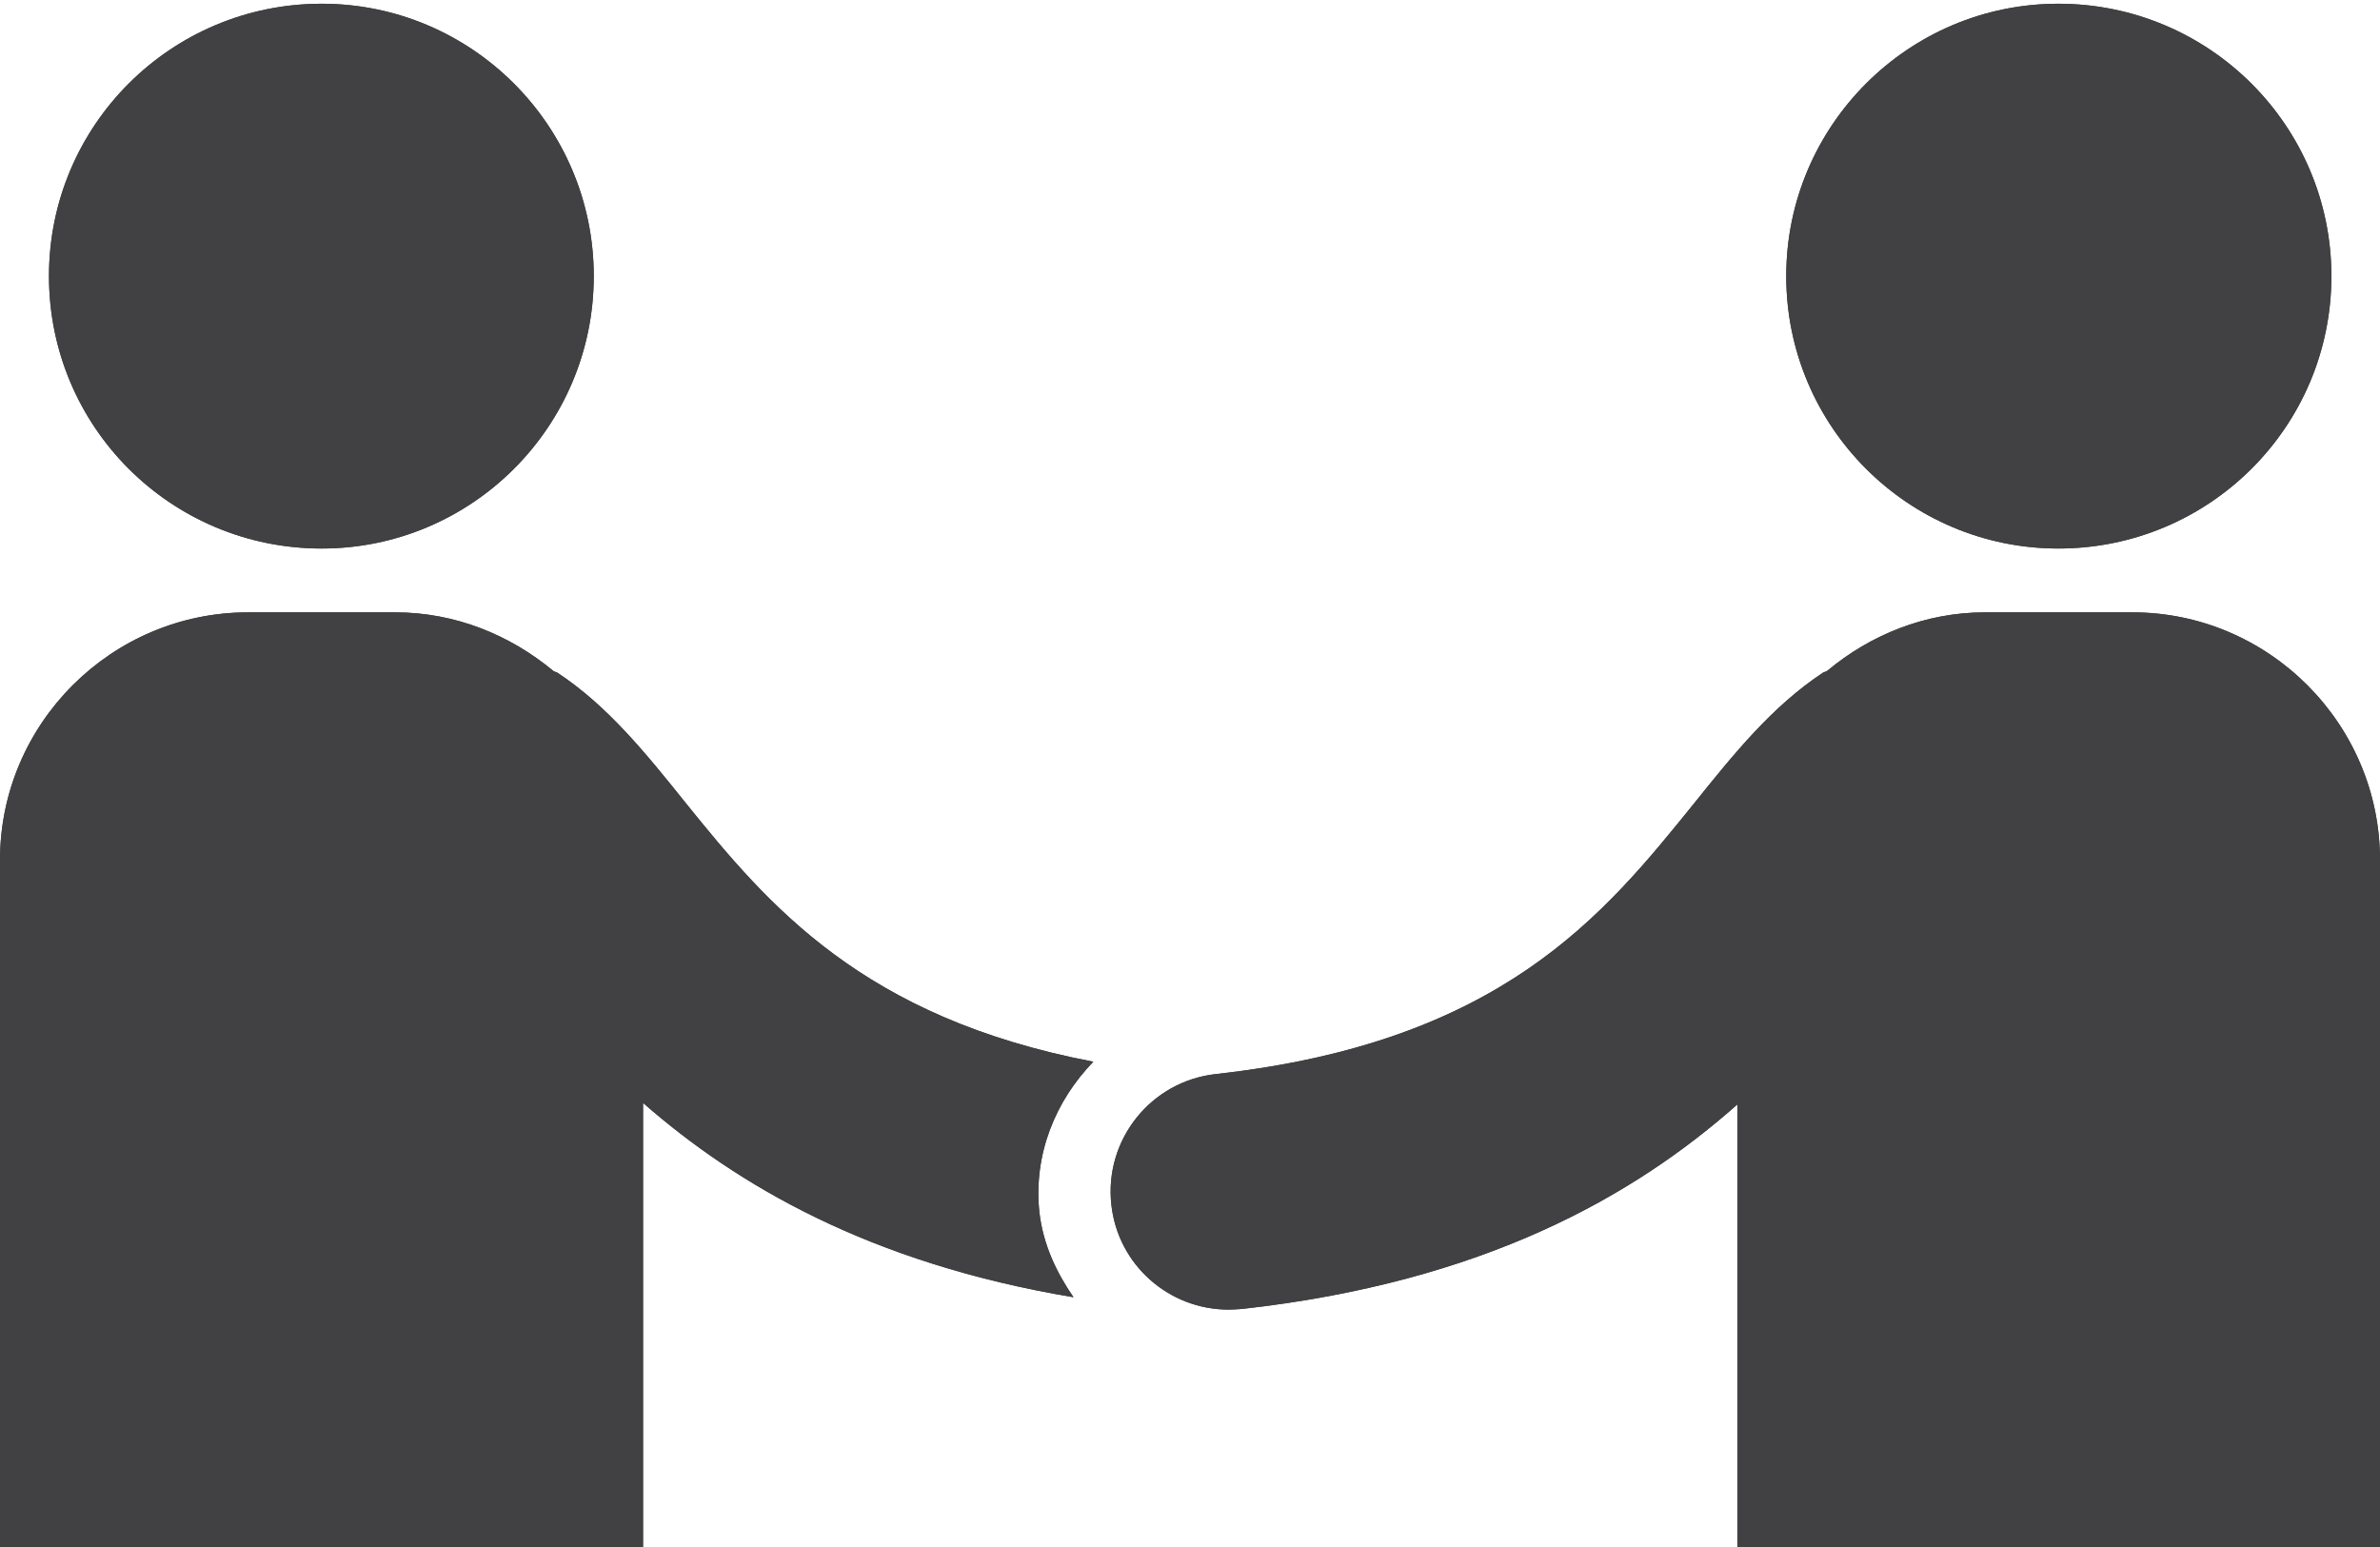 <?xml version="1.0" encoding="UTF-8" standalone="no"?>
<svg width="100px" height="65px" viewBox="0 0 100 65" version="1.1" xmlns="http://www.w3.org/2000/svg" xmlns:xlink="http://www.w3.org/1999/xlink" xmlns:sketch="http://www.bohemiancoding.com/sketch/ns">
    <!-- Generator: Sketch 3.0 (7573) - http://www.bohemiancoding.com/sketch -->
    <title>partners</title>
    <description>Created with Sketch.</description>
    <defs></defs>
    <g id="Page-1" stroke="none" stroke-width="1" fill="none" fill-rule="evenodd" sketch:type="MSPage">
        <g id="partners" sketch:type="MSLayerGroup" fill="#414042">
            <g id="Group" sketch:type="MSShapeGroup">
                <path d="M24.948,11.602 C24.948,17.93 19.818,23.047 13.515,23.047 C7.174,23.047 2.058,17.93 2.058,11.602 C2.056,5.287 7.173,0.157 13.515,0.157 C19.818,0.156 24.948,5.286 24.948,11.602 L24.948,11.602 Z" id="Shape"></path>
                <path d="M75.052,11.602 C75.052,17.93 80.184,23.047 86.485,23.047 C92.827,23.047 97.958,17.93 97.958,11.602 C97.957,5.287 92.826,0.157 86.485,0.157 C80.184,0.156 75.052,5.286 75.052,11.602 L75.052,11.602 Z" id="Shape"></path>
                <path d="M43.672,50.938 C43.412,48.502 44.35,46.25 45.938,44.61 C36.25,42.76 32.28,38.035 28.83,33.762 C27.149,31.666 25.549,29.674 23.426,28.268 C23.361,28.229 23.283,28.229 23.232,28.176 C21.421,26.678 19.129,25.729 16.605,25.729 L10.419,25.729 C4.689,25.73 0.001,30.405 0.001,36.133 L0.001,65 L27.019,65 L27.019,46.342 C30.964,49.792 36.539,53.073 45.105,54.506 C44.389,53.465 43.828,52.292 43.672,50.938 L43.672,50.938 Z" id="Shape"></path>
                <path d="M89.598,25.729 L83.399,25.729 C80.886,25.729 78.583,26.679 76.786,28.177 C76.722,28.229 76.641,28.229 76.591,28.267 C74.468,29.673 72.866,31.654 71.174,33.763 C67.385,38.451 63.088,43.802 51.07,45.13 C48.349,45.442 46.396,47.89 46.695,50.611 C46.968,53.15 49.118,55.025 51.617,55.025 C51.8,55.025 51.982,55.01 52.178,54.999 C62.36,53.866 68.662,50.246 72.998,46.405 L72.998,65 L100,65 L100,36.133 C100,30.404 95.312,25.729 89.598,25.729 L89.598,25.729 Z" id="Shape"></path>
            </g>
            <g id="Group" sketch:type="MSShapeGroup">
                <path d="M24.948,11.602 C24.948,17.93 19.818,23.047 13.515,23.047 C7.174,23.047 2.058,17.93 2.058,11.602 C2.056,5.287 7.173,0.157 13.515,0.157 C19.818,0.156 24.948,5.286 24.948,11.602 L24.948,11.602 Z" id="Shape"></path>
                <path d="M75.052,11.602 C75.052,17.93 80.184,23.047 86.485,23.047 C92.827,23.047 97.958,17.93 97.958,11.602 C97.957,5.287 92.826,0.157 86.485,0.157 C80.184,0.156 75.052,5.286 75.052,11.602 L75.052,11.602 Z" id="Shape"></path>
                <path d="M43.672,50.938 C43.412,48.502 44.35,46.25 45.938,44.61 C36.25,42.76 32.28,38.035 28.83,33.762 C27.149,31.666 25.549,29.674 23.426,28.268 C23.361,28.229 23.283,28.229 23.232,28.176 C21.421,26.678 19.129,25.729 16.605,25.729 L10.419,25.729 C4.689,25.73 0.001,30.405 0.001,36.133 L0.001,65 L27.019,65 L27.019,46.342 C30.964,49.792 36.539,53.073 45.105,54.506 C44.389,53.465 43.828,52.292 43.672,50.938 L43.672,50.938 Z" id="Shape"></path>
                <path d="M89.598,25.729 L83.399,25.729 C80.886,25.729 78.583,26.679 76.786,28.177 C76.722,28.229 76.641,28.229 76.591,28.267 C74.468,29.673 72.866,31.654 71.174,33.763 C67.385,38.451 63.088,43.802 51.07,45.13 C48.349,45.442 46.396,47.89 46.695,50.611 C46.968,53.15 49.118,55.025 51.617,55.025 C51.8,55.025 51.982,55.01 52.178,54.999 C62.36,53.866 68.662,50.246 72.998,46.405 L72.998,65 L100,65 L100,36.133 C100,30.404 95.312,25.729 89.598,25.729 L89.598,25.729 Z" id="Shape"></path>
            </g>
        </g>
    </g>
</svg>